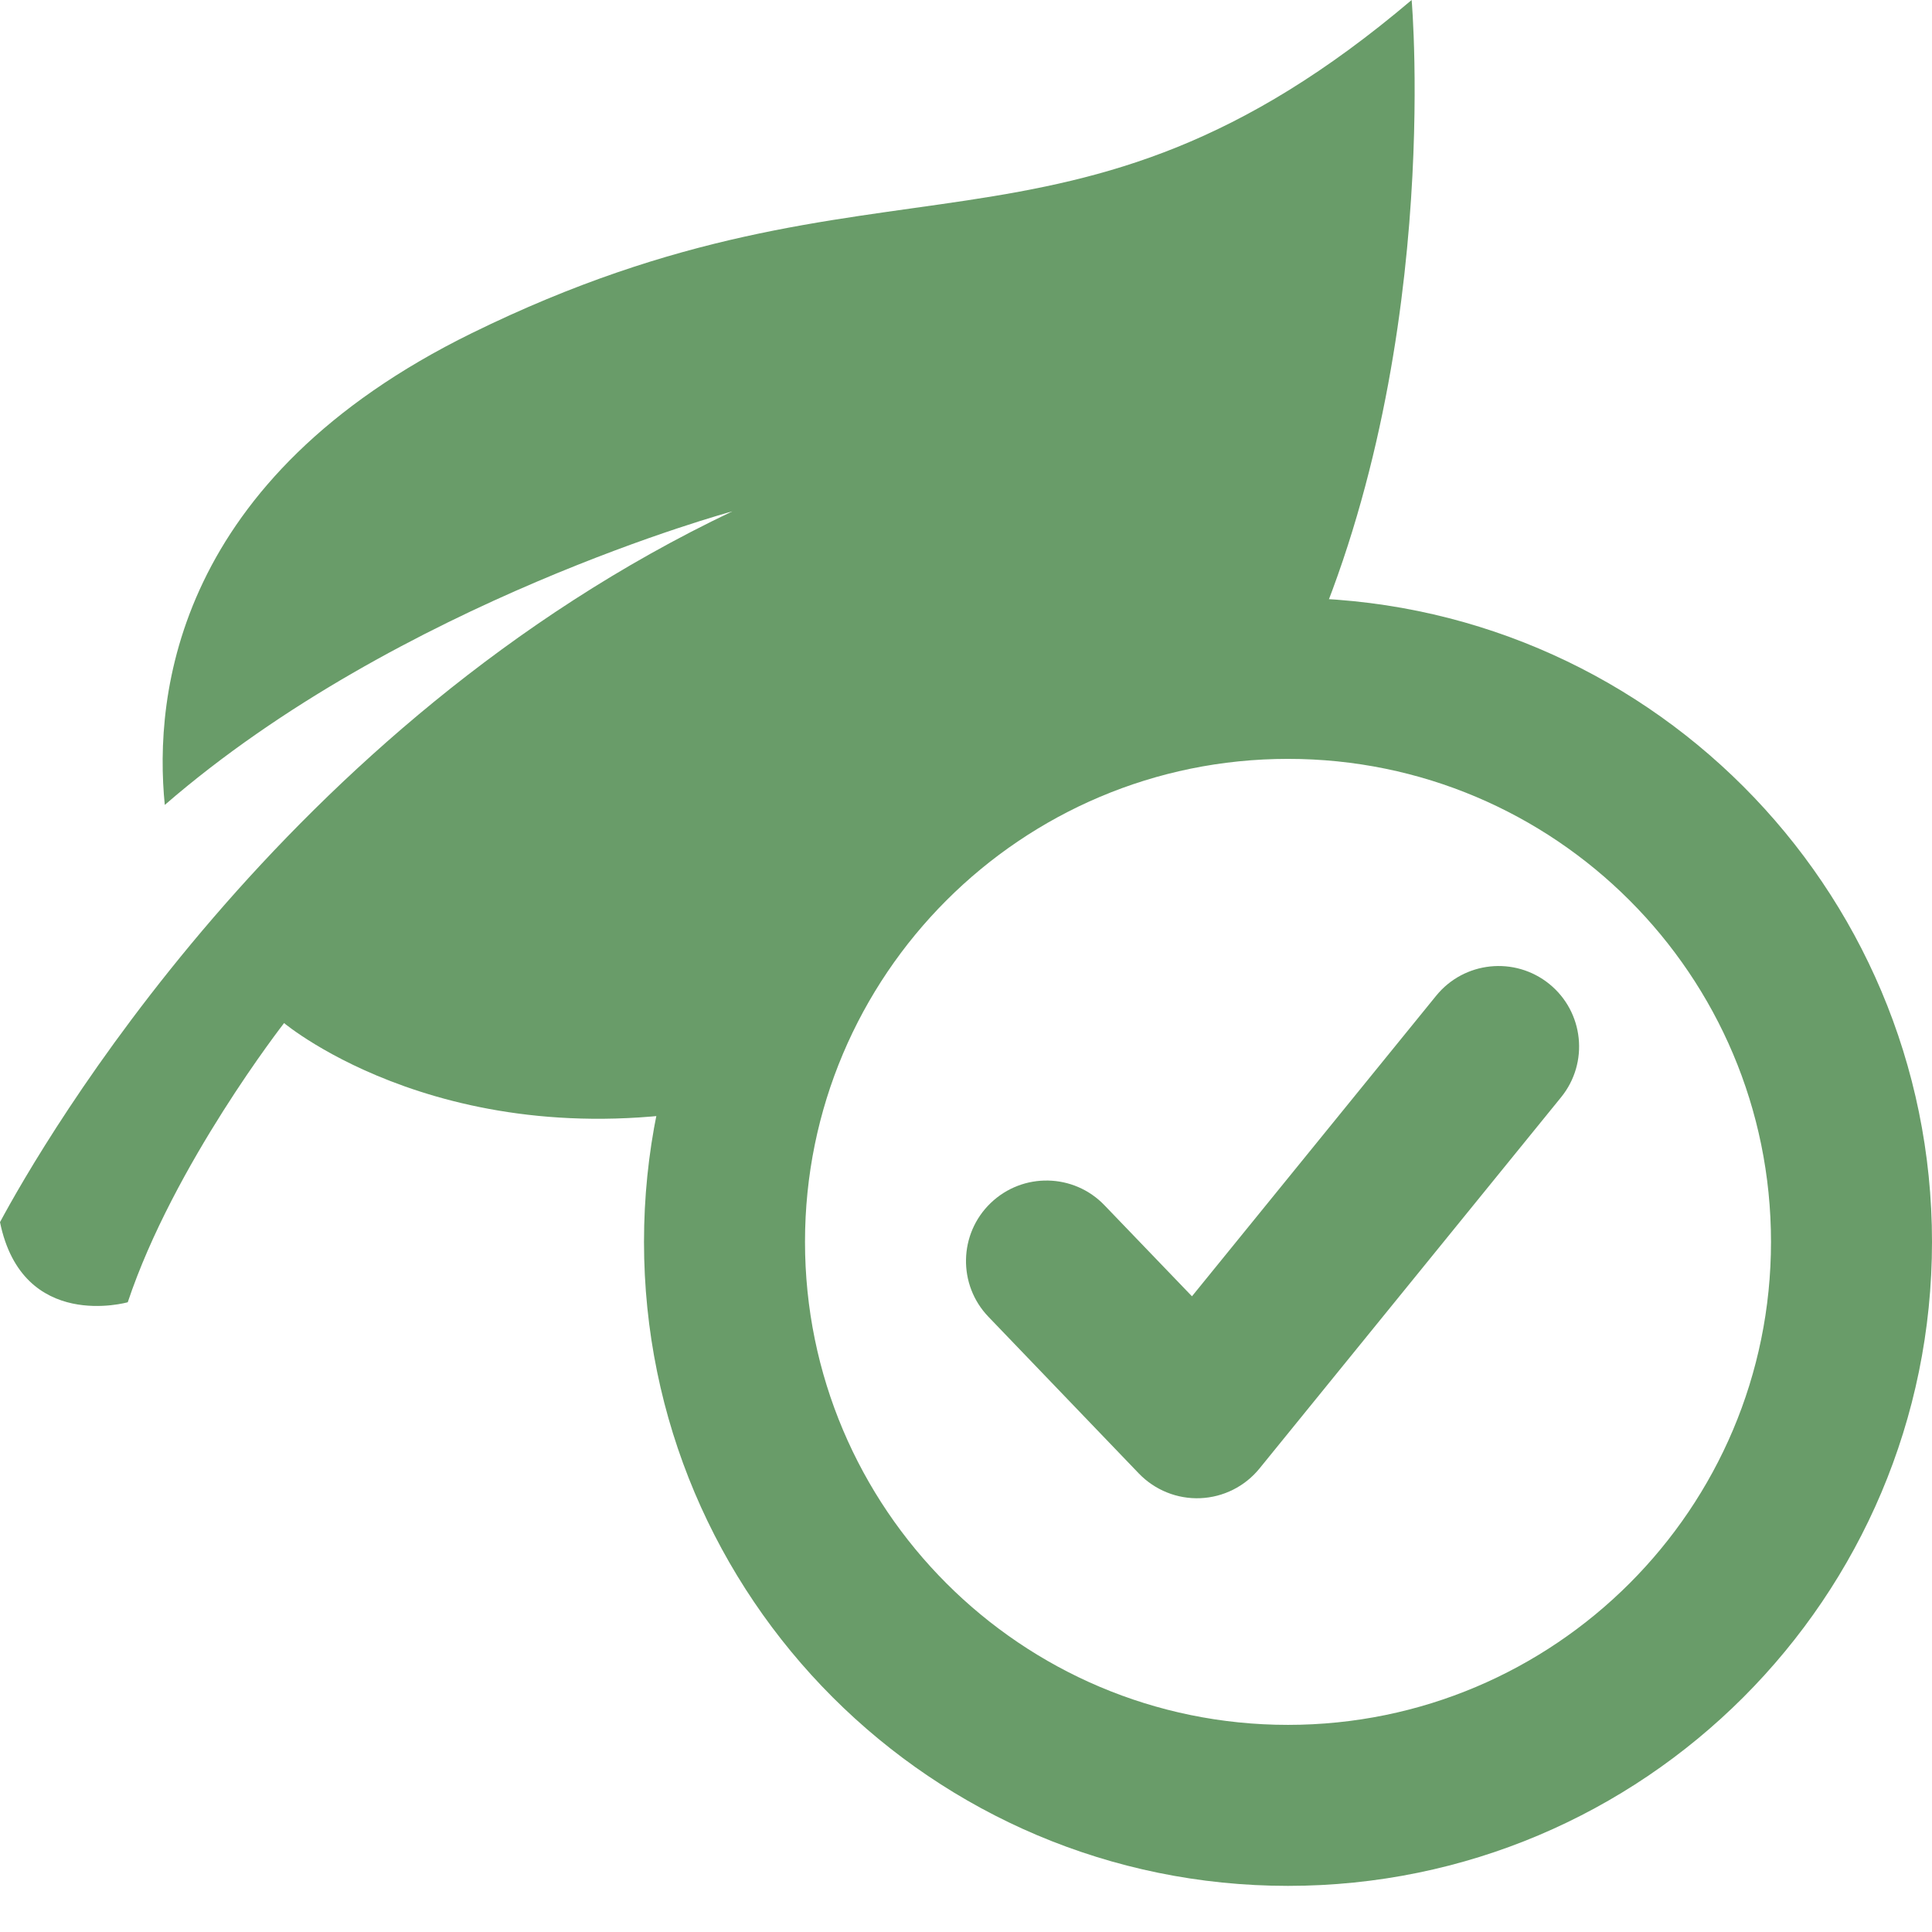 <svg width="24" height="24" viewBox="0 0 24 24" fill="none" xmlns="http://www.w3.org/2000/svg">
<g clip-path="url(#clip0_146_376)">
<path fill-rule="evenodd" clip-rule="evenodd" d="M17.536 0C17.536 0 17.94 4.591 16.087 8.427C16.057 8.427 16.029 8.426 16 8.426C12.729 8.426 9.983 10.669 9.214 13.701C5.635 14.477 3.529 12.709 3.529 12.709C3.529 12.709 2.157 14.468 1.587 16.177C1.587 16.177 0.28 16.549 0 15.182C0.523 14.209 3.517 9.006 9.098 6.352C9.098 6.352 4.965 7.469 2.047 9.999C1.909 8.621 2.188 5.942 5.862 4.138C10.995 1.618 13.243 3.64 17.536 0Z" fill="#699C69"/>
<path d="M16 7.427C11.582 7.427 8 11.008 8 15.427C8 19.845 11.582 23.427 16 23.427C20.418 23.427 24 19.845 24 15.427C24 11.008 20.418 7.427 16 7.427ZM16 9.427C19.314 9.427 22 12.113 22 15.427C22 18.74 19.314 21.427 16 21.427C12.686 21.427 10 18.74 10 15.427C10 12.113 12.686 9.427 16 9.427Z" fill="#699C69"/>
<path fill-rule="evenodd" clip-rule="evenodd" d="M19.247 12.224C19.675 12.572 19.741 13.202 19.392 13.631L15.646 18.242C15.465 18.465 15.197 18.599 14.911 18.611C14.624 18.623 14.347 18.511 14.148 18.305L12.279 16.358C11.896 15.96 11.909 15.326 12.307 14.944C12.706 14.561 13.339 14.574 13.721 14.973L14.807 16.103L17.84 12.37C18.188 11.941 18.818 11.876 19.247 12.224Z" fill="#699C69"/>
</g>
<defs>
<clipPath id="clip0_146_376">
<rect width="24" height="24" fill="white"/>
</clipPath>
</defs>
</svg>

